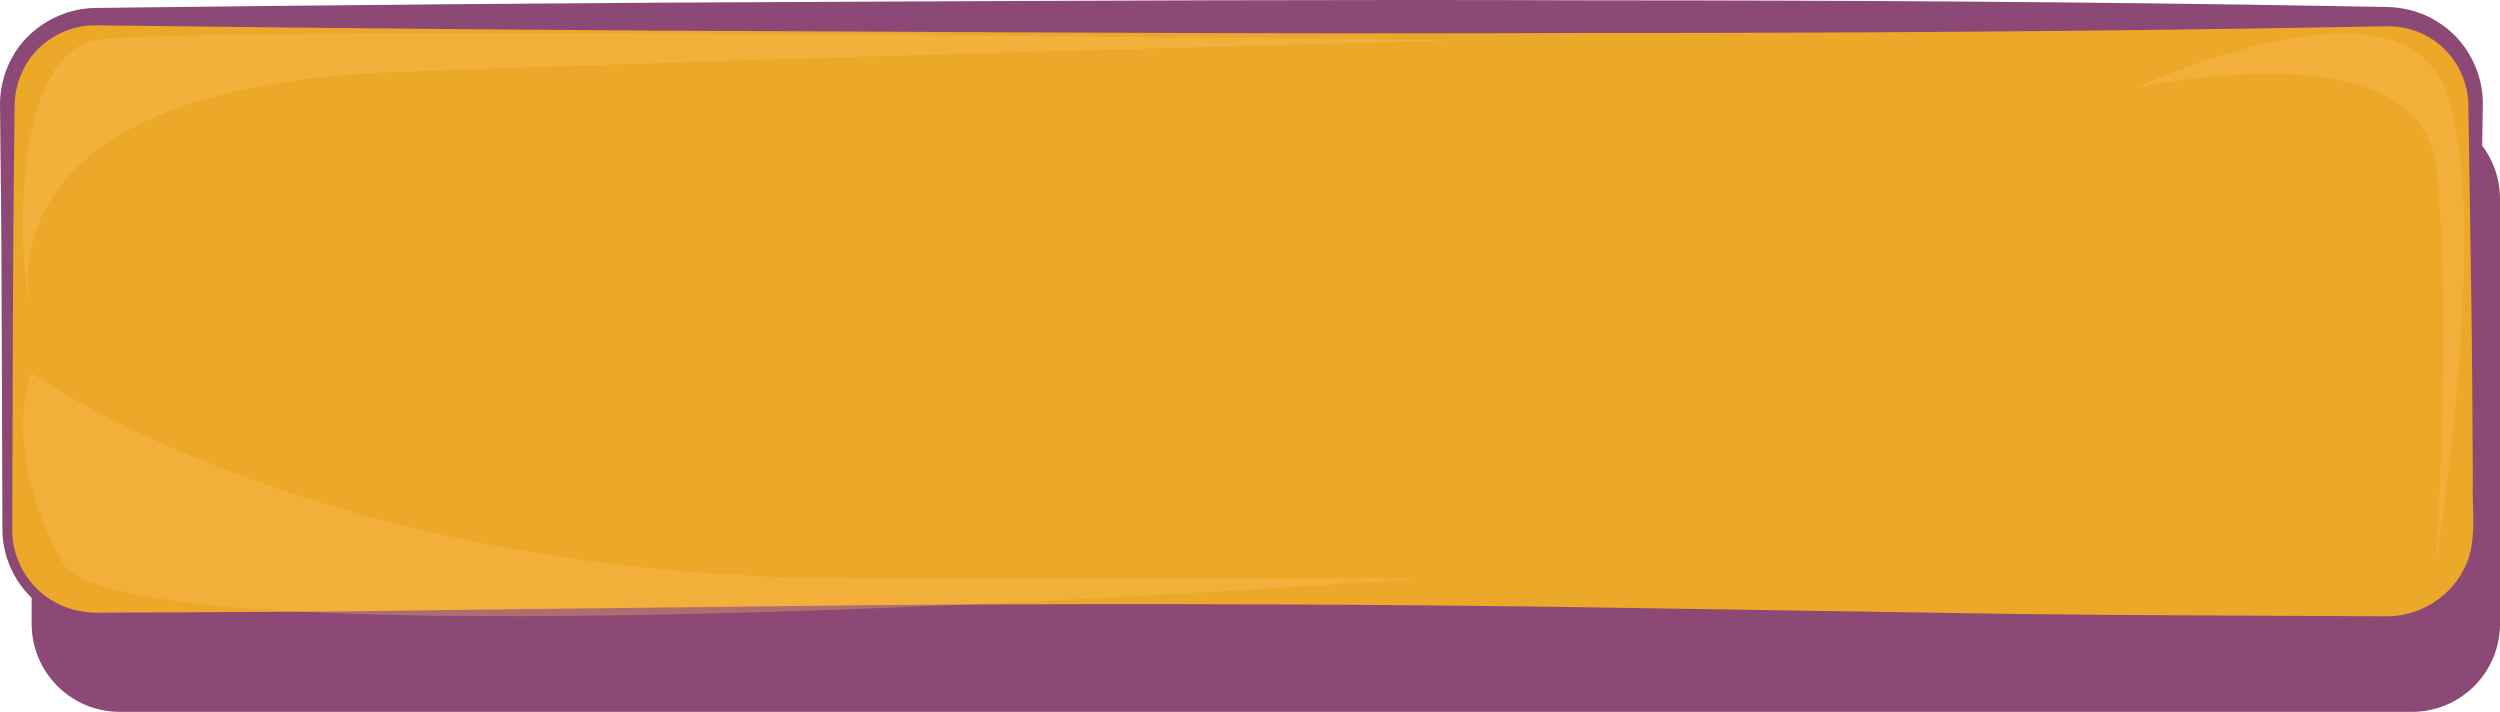 <svg width="158" height="45" viewBox="0 0 158 45" fill="none" xmlns="http://www.w3.org/2000/svg">
<path d="M152.43 44.99H7.57C4.49 44.99 2 42.5 2 39.42V18.71V12.57C2 9.49 4.49 7 7.57 7H152.43C155.51 7 158 9.49 158 12.57V39.43C158 42.5 155.51 44.99 152.43 44.99Z" fill="#8C4975"/>
<path d="M150.892 39.051H6.032C2.952 39.051 0.462 36.561 0.462 33.481V12.771V6.631C0.462 3.551 2.952 1.061 6.032 1.061H150.892C153.972 1.061 156.462 3.551 156.462 6.631V33.491C156.462 36.561 153.972 39.051 150.892 39.051Z" fill="#ECA829"/>
<path d="M150.892 39.151C143.012 39.211 135.122 39.201 127.242 39.311L103.592 39.681C87.822 39.941 72.052 39.981 56.292 39.881L32.642 39.611L20.812 39.461L8.982 39.401L6.022 39.391C4.982 39.371 3.932 39.111 3.042 38.561C1.222 37.511 0.112 35.431 0.152 33.361L0.112 21.531C0.102 17.591 0.082 13.641 0.032 9.701L0.002 6.751C-0.028 5.701 0.232 4.611 0.742 3.671C1.752 1.771 3.862 0.521 6.032 0.501C21.802 0.311 37.572 0.171 53.332 0.111C69.102 0.041 84.872 -0.039 100.632 0.021C116.402 0.021 132.172 0.111 147.932 0.391L150.892 0.441C151.982 0.471 153.072 0.761 153.992 1.341C155.872 2.451 157.002 4.631 156.912 6.751L156.732 18.581C156.652 22.521 156.662 26.461 156.632 30.411L156.612 33.371C156.622 34.381 156.362 35.391 155.872 36.271C154.892 38.041 152.902 39.171 150.892 39.151ZM150.892 38.951C152.832 38.941 154.722 37.831 155.632 36.131C156.632 34.431 156.212 32.361 156.282 30.411C156.252 26.471 156.252 22.531 156.182 18.581L156.002 6.751C156.022 4.911 155.002 3.171 153.432 2.311C152.662 1.861 151.772 1.661 150.902 1.661L147.942 1.711C132.172 1.991 116.402 2.091 100.642 2.081C84.872 2.151 69.102 2.071 53.342 1.991C37.572 1.941 21.802 1.791 6.032 1.601C4.252 1.581 2.482 2.571 1.602 4.151C1.162 4.941 0.922 5.821 0.922 6.751L0.892 9.701C0.842 13.641 0.822 17.581 0.812 21.531L0.772 33.351C0.712 35.231 1.742 37.081 3.372 38.001C4.172 38.481 5.102 38.701 6.032 38.721L8.992 38.711L20.822 38.651L32.652 38.501L56.302 38.231C72.072 38.131 87.842 38.171 103.602 38.431L127.252 38.801C135.122 38.901 143.012 38.901 150.892 38.951Z" fill="#8C4975"/>
<path opacity="0.32" d="M1.962 19.551C1.962 19.551 -2.038 5.551 24.962 4.551C51.962 3.551 91.962 2.551 91.962 2.551C91.962 2.551 10.962 1.551 5.962 2.551C0.962 3.551 0.962 15.551 1.962 19.551Z" fill="#FFC261"/>
<path opacity="0.3" d="M1.962 23.551C1.962 23.551 19.962 36.551 53.962 36.551C87.962 36.551 89.962 36.551 89.962 36.551C89.962 36.551 7.962 42.551 3.962 35.551C-0.038 28.551 1.962 23.551 1.962 23.551Z" fill="#FFC261"/>
<path opacity="0.3" d="M134.962 5.551C134.962 5.551 152.962 1.551 153.962 10.551C154.962 19.551 153.962 35.551 153.962 35.551C153.962 35.551 157.962 10.551 153.962 4.551C149.962 -1.449 134.962 5.551 134.962 5.551Z" fill="#FFC261"/>
</svg>
